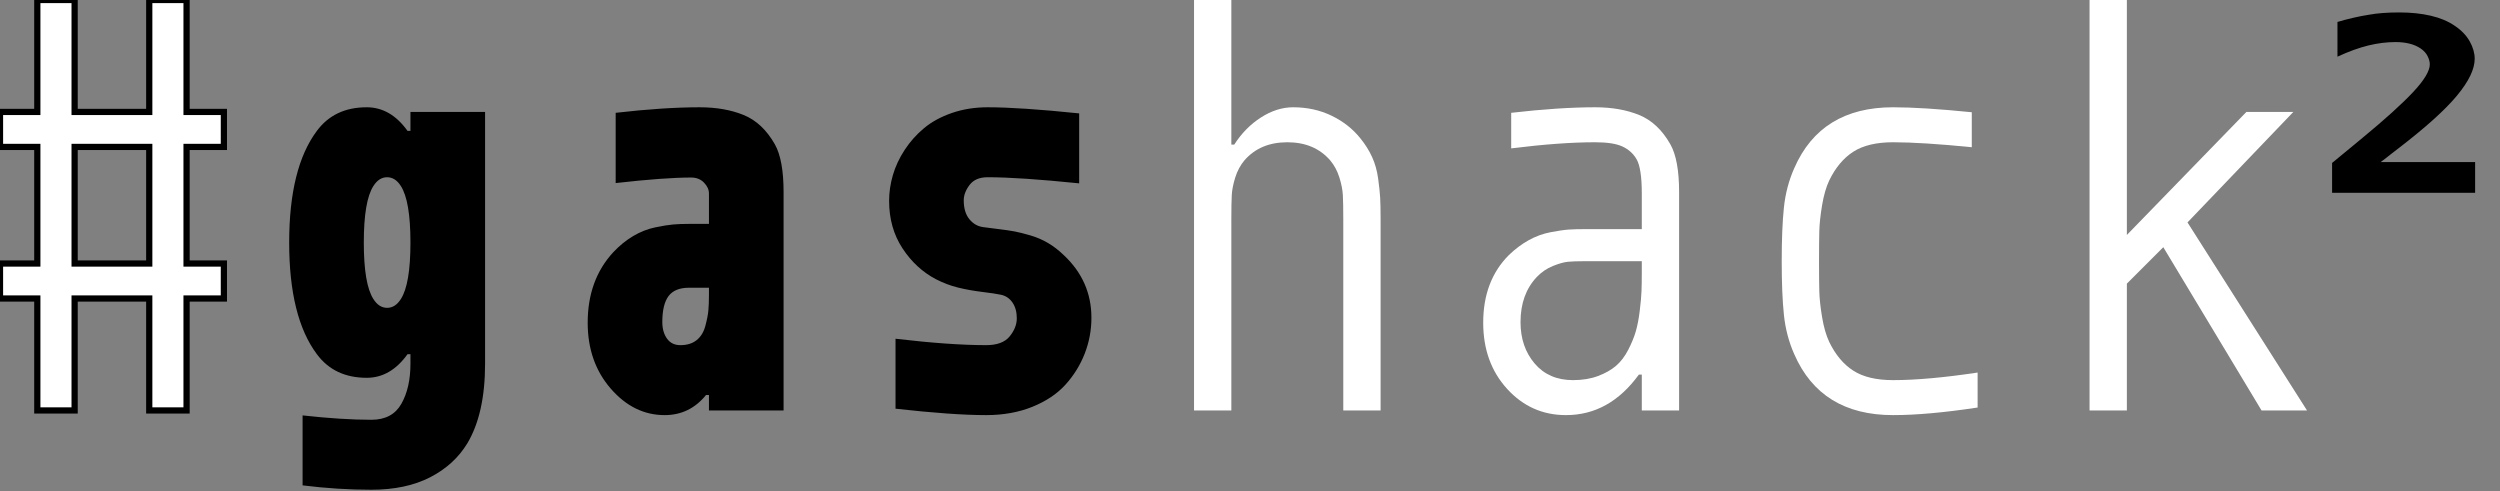 <?xml version="1.0" encoding="UTF-8"?>
<svg width="402px" height="79px" viewBox="0 0 402 79" version="1.1" xmlns="http://www.w3.org/2000/svg" xmlns:xlink="http://www.w3.org/1999/xlink">
    <rect x="0" y="0" width="402" height="79" fill="#808080" stroke="none"/>
    <title>Artboard</title>
    <g id="Artboard" stroke="none" stroke-width="1" fill="none" fill-rule="evenodd">
        <g id="Group">
            <path d="M66,56.953 L65.531,56.953 C63.719,59.484 61.531,60.75 58.969,60.75 C55.5,60.75 52.828,59.484 50.953,56.953 C47.984,52.984 46.5,47 46.5,39 C46.5,31 47.984,25.016 50.953,21.047 C52.828,18.516 55.5,17.25 58.969,17.25 C61.531,17.25 63.719,18.516 65.531,21.047 L66,21.047 L66,18 L78,18 L78,58.5 C78,63.844 77.047,68.109 75.141,71.297 C73.734,73.609 71.734,75.43 69.141,76.758 C66.547,78.086 63.406,78.75 59.719,78.75 C56.094,78.75 52.406,78.516 48.656,78.047 L48.656,66.797 C52.875,67.266 56.562,67.5 59.719,67.5 C61.969,67.5 63.578,66.641 64.547,64.922 C65.516,63.203 66,61.063 66,58.5 L66,56.953 Z M58.5,39 C58.5,43.469 59.016,46.5 60.047,48.094 C60.641,49.031 61.375,49.5 62.25,49.5 C63.125,49.5 63.859,49.031 64.453,48.094 C65.484,46.5 66,43.469 66,39 C66,34.531 65.484,31.5 64.453,29.906 C63.859,28.969 63.125,28.5 62.25,28.5 C61.375,28.5 60.641,28.969 60.047,29.906 C59.016,31.5 58.5,34.531 58.5,39 Z M114,46.266 L110.812,46.266 C109.281,46.266 108.18,46.711 107.508,47.602 C106.836,48.492 106.5,49.891 106.5,51.797 C106.5,52.859 106.75,53.742 107.25,54.445 C107.75,55.148 108.469,55.5 109.406,55.5 C110.469,55.5 111.336,55.234 112.008,54.703 C112.68,54.172 113.148,53.414 113.414,52.43 C113.68,51.445 113.844,50.609 113.906,49.922 C113.969,49.234 114,48.375 114,47.344 L114,46.266 Z M112.5,17.25 C115.188,17.25 117.547,17.664 119.578,18.492 C121.609,19.32 123.281,20.891 124.594,23.203 C125.531,24.859 126,27.422 126,30.891 L126,66 L114,66 L114,63.516 L113.531,63.516 C111.781,65.672 109.563,66.75 106.875,66.75 C103.562,66.75 100.672,65.328 98.203,62.484 C95.734,59.641 94.5,56.109 94.5,51.891 C94.5,47.297 95.875,43.516 98.625,40.547 C99.625,39.484 100.695,38.617 101.836,37.945 C102.977,37.273 104.148,36.813 105.352,36.562 C106.555,36.312 107.523,36.156 108.258,36.094 C108.992,36.031 109.875,36 110.906,36 L114,36 L114,31.125 C114,30.5 113.734,29.914 113.203,29.367 C112.672,28.82 111.984,28.547 111.141,28.547 C108.266,28.547 104.219,28.844 99,29.438 L99,18.141 C104.156,17.547 108.656,17.25 112.5,17.25 Z M158.578,66.75 C154.984,66.75 150.125,66.406 144,65.719 L144,54.469 C149.844,55.156 154.703,55.5 158.578,55.5 C160.328,55.5 161.586,55.031 162.352,54.094 C163.117,53.156 163.5,52.188 163.5,51.188 C163.5,50.156 163.266,49.305 162.797,48.633 C162.328,47.961 161.703,47.547 160.922,47.391 C160.359,47.266 159.375,47.117 157.969,46.945 C156.562,46.773 155.258,46.539 154.055,46.242 C152.852,45.945 151.672,45.5 150.516,44.906 C148.359,43.781 146.563,42.125 145.125,39.938 C143.687,37.75 142.969,35.203 142.969,32.297 C142.969,30.922 143.172,29.539 143.578,28.148 C143.984,26.758 144.617,25.406 145.477,24.094 C146.336,22.781 147.375,21.617 148.594,20.602 C149.813,19.586 151.305,18.773 153.07,18.164 C154.836,17.555 156.75,17.25 158.812,17.25 C162.281,17.25 167.187,17.578 173.531,18.234 L173.531,29.484 C167.125,28.828 162.219,28.5 158.812,28.5 C157.5,28.5 156.531,28.914 155.906,29.742 C155.281,30.57 154.969,31.391 154.969,32.203 C154.969,33.484 155.266,34.492 155.859,35.227 C156.453,35.961 157.187,36.391 158.062,36.516 C158.469,36.578 159.258,36.68 160.43,36.82 C161.602,36.961 162.516,37.094 163.172,37.219 C163.828,37.344 164.664,37.555 165.68,37.852 C166.695,38.148 167.641,38.555 168.516,39.07 C169.391,39.586 170.234,40.234 171.047,41.016 C174.016,43.797 175.5,47.156 175.5,51.094 C175.5,53.094 175.141,55.016 174.422,56.859 C173.703,58.703 172.672,60.367 171.328,61.852 C169.984,63.336 168.211,64.523 166.008,65.414 C163.805,66.305 161.328,66.75 158.578,66.75 Z" id="#gashack" fill="#000000"></path>
            <path d="M286.5,42 C286.5,38.5 286.617,35.625 286.852,33.375 C287.086,31.125 287.641,29.016 288.516,27.047 C291.359,20.516 296.656,17.25 304.406,17.25 C307.531,17.25 311.75,17.516 317.062,18.047 L317.062,23.672 C311.687,23.141 307.469,22.875 304.406,22.875 C301.719,22.875 299.586,23.383 298.008,24.398 C296.43,25.414 295.141,26.953 294.141,29.016 C293.641,30.078 293.258,31.406 292.992,33 C292.727,34.594 292.578,35.961 292.547,37.102 C292.516,38.242 292.5,39.875 292.5,42 C292.5,44.125 292.516,45.758 292.547,46.898 C292.578,48.039 292.727,49.406 292.992,51 C293.258,52.594 293.641,53.922 294.141,54.984 C295.141,57.047 296.43,58.586 298.008,59.602 C299.586,60.617 301.719,61.125 304.406,61.125 C308.063,61.125 312.594,60.719 318,59.906 L318,65.531 C312.625,66.344 308.094,66.75 304.406,66.75 C296.656,66.75 291.359,63.484 288.516,56.953 C287.641,54.984 287.086,52.875 286.852,50.625 C286.617,48.375 286.5,45.5 286.5,42 Z" id="Path" fill="#FFFFFF"></path>
            <polygon id="Path" fill="#FFFFFF" points="342 66 336 66 336 0 342 0 342 37.781 361.219 18 368.766 18 351.75 35.766 370.969 66 363.656 66 347.859 39.75 342 45.609"></polygon>
            <path d="M256.5,17.25 C259.188,17.25 261.547,17.664 263.578,18.492 C265.609,19.32 267.281,20.891 268.594,23.203 C269.531,24.859 270,27.422 270,30.891 L270,66 L264,66 L264,60.234 L263.531,60.234 C260.375,64.578 256.469,66.75 251.812,66.75 C248.062,66.75 244.906,65.344 242.344,62.531 C239.781,59.719 238.5,56.172 238.5,51.891 C238.5,47.391 239.875,43.766 242.625,41.016 C243.625,40.047 244.687,39.25 245.812,38.625 C246.938,38 248.117,37.57 249.352,37.336 C250.586,37.102 251.555,36.961 252.258,36.914 C252.961,36.867 253.844,36.844 254.906,36.844 L264,36.844 L264,31.125 C264,28.406 263.719,26.563 263.156,25.594 C262.625,24.687 261.867,24.008 260.883,23.555 C259.898,23.102 258.438,22.875 256.5,22.875 C252.75,22.875 248.25,23.203 243,23.859 L243,18.141 C248.156,17.547 252.656,17.25 256.5,17.25 Z M264,42 L254.812,42 C253.656,42 252.758,42.031 252.117,42.094 C251.477,42.156 250.672,42.383 249.703,42.773 C248.734,43.164 247.875,43.75 247.125,44.531 C245.375,46.375 244.5,48.797 244.5,51.797 C244.5,54.453 245.258,56.672 246.773,58.453 C248.289,60.234 250.344,61.125 252.938,61.125 C254.438,61.125 255.773,60.906 256.945,60.469 C258.117,60.031 259.086,59.484 259.852,58.828 C260.617,58.172 261.273,57.313 261.82,56.25 C262.367,55.187 262.773,54.195 263.039,53.273 C263.305,52.352 263.516,51.25 263.672,49.969 C263.828,48.687 263.922,47.641 263.953,46.828 C263.984,46.016 264,45.047 264,43.922 L264,42 Z" id="Combined-Shape" fill="#FFFFFF"></path>
            <path d="M207.938,17.25 C210.188,17.25 212.25,17.703 214.125,18.609 C216,19.516 217.547,20.734 218.766,22.266 C219.547,23.234 220.172,24.234 220.641,25.266 C221.109,26.297 221.43,27.437 221.602,28.688 C221.773,29.938 221.883,30.969 221.93,31.781 C221.977,32.594 222,33.734 222,35.203 L222,66 L216,66 L216,35.203 C216,33.484 215.977,32.203 215.93,31.359 C215.883,30.516 215.695,29.57 215.367,28.523 C215.039,27.477 214.547,26.563 213.891,25.781 C212.203,23.844 209.906,22.875 207,22.875 C204.094,22.875 201.797,23.844 200.109,25.781 C199.453,26.563 198.961,27.477 198.633,28.523 C198.305,29.57 198.117,30.516 198.07,31.359 C198.023,32.203 198,33.484 198,35.203 L198,66 L192,66 L192,0 L198,0 L198,23.25 L198.469,23.25 C199.625,21.437 201.055,19.984 202.758,18.891 C204.461,17.797 206.187,17.25 207.938,17.25 Z" id="Path" fill="#FFFFFF"></path>
            <path d="M12,0 L12,18 L24,18 L24,0 L30,0 L30,18 L36,18 L36,23.625 L30,23.625 L30,42.375 L36,42.375 L36,48 L30,48 L30,66 L24,66 L24,48 L12,48 L12,66 L6,66 L6,48 L0,48 L0,42.375 L6,42.375 L6,23.625 L0,23.625 L0,18 L6,18 L6,0 L12,0 Z M24,23.625 L12,23.625 L12,42.375 L24,42.375 L24,23.625 Z" id="Combined-Shape" stroke="#000000" fill="#FFFFFF"></path>
        </g>
        <path d="M398,31 L398,26.065 L382.805,26.065 C383.311,25.679 383.634,25.435 383.772,25.333 C383.91,25.231 383.996,25.163 384.031,25.129 C384.065,25.094 384.186,24.998 384.393,24.839 C384.601,24.68 385.027,24.351 385.671,23.852 C390.046,20.494 393.182,17.669 395.082,15.377 C396.981,13.085 397.931,11.111 397.931,9.454 C397.931,8.547 397.666,7.616 397.137,6.663 C396.607,5.71 395.801,4.871 394.719,4.144 C393.66,3.418 392.377,2.879 390.869,2.528 C389.361,2.176 387.674,2 385.809,2 C383.875,2 382.241,2.125 380.905,2.374 C380.146,2.488 379.3,2.652 378.367,2.868 C377.435,3.084 376.6,3.305 375.863,3.532 L375.863,3.532 L375.863,9.114 C377.682,8.274 379.34,7.673 380.836,7.31 C382.333,6.947 383.783,6.765 385.188,6.765 C386.868,6.765 388.215,7.106 389.228,7.786 C389.758,8.149 390.138,8.569 390.368,9.046 C390.598,9.522 390.713,9.953 390.713,10.339 C390.713,11.406 389.821,12.892 388.037,14.798 C386.253,16.704 383.53,19.166 379.869,22.184 C378.833,23.047 377.912,23.807 377.107,24.465 C376.301,25.123 375.599,25.701 375,26.201 L375,26.201 L375,31 L398,31 Z" id="²" fill="#000000" fill-rule="nonzero"></path>
    </g>
</svg>